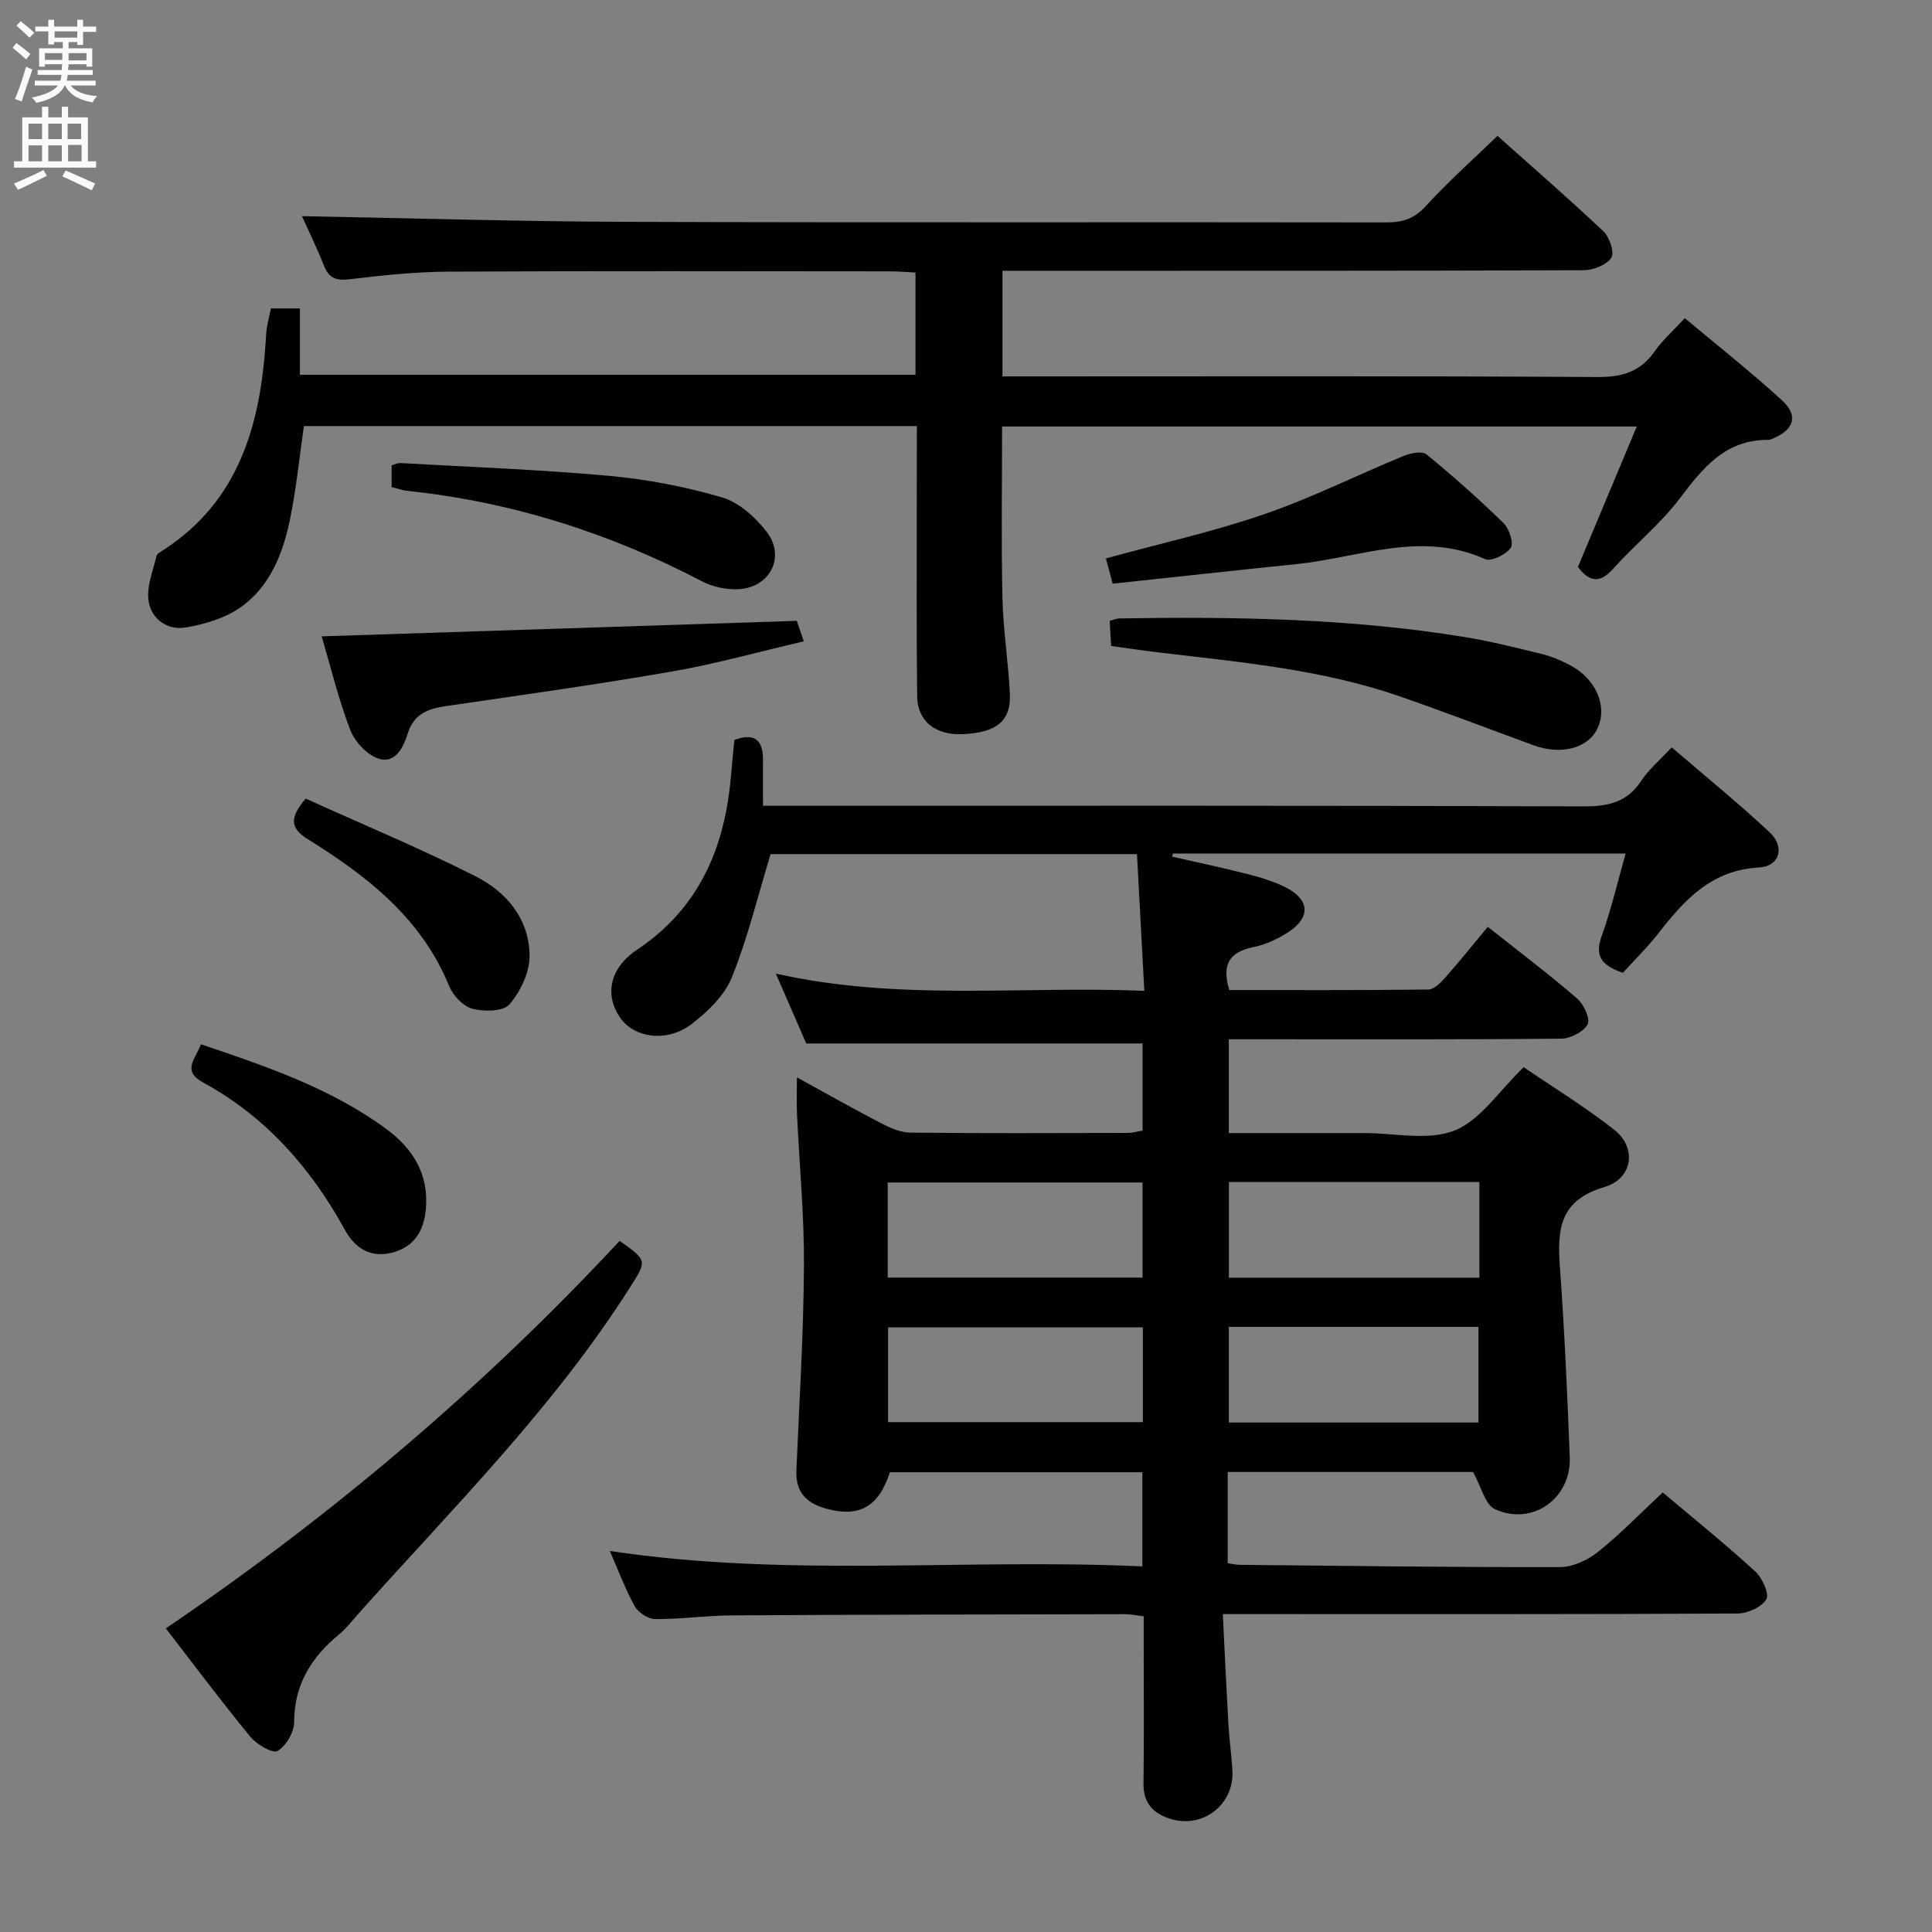 <svg enable-background="new 0 0 400 400" viewBox="0 0 400 400" xmlns="http://www.w3.org/2000/svg"><rect x="0" y="0" width="400" height="400" fill="#808080" stroke="none"/><g fill="#010104"><path d="m336 201.41c-5-1.7-5.72-3.94-4.35-7.73 1.94-5.4 3.24-11.03 4.92-16.97-31.59 0-62.66 0-93.74 0-.06.21-.11.42-.17.64 5.15 1.18 10.33 2.26 15.44 3.57 2.72.69 5.47 1.49 7.96 2.73 5.13 2.57 5.39 6.25.64 9.36-2.17 1.42-4.71 2.57-7.24 3.09-4.97 1.02-6.57 3.66-4.94 8.88 13.62 0 27.41.06 41.2-.11 1.17-.01 2.53-1.37 3.45-2.41 2.96-3.34 5.75-6.83 8.86-10.57 6.39 5.06 12.6 9.76 18.49 14.83 1.37 1.18 2.78 4.22 2.18 5.35-.82 1.56-3.53 2.95-5.44 2.97-20.83.21-41.66.13-62.48.13-1.99 0-3.97 0-6.37 0v19.42h24.93 3c6.33-.02 13.33 1.65 18.8-.53 5.38-2.14 9.2-8.19 14.32-13.11 6.05 4.13 12.7 8.19 18.78 12.98 4.66 3.67 3.89 10.08-2.08 11.84-9.41 2.78-9.74 8.9-9.19 16.65.94 13.09 1.54 26.22 2.03 39.33.32 8.52-7.78 14.26-15.51 10.7-2.01-.93-2.77-4.57-4.51-7.69-16.16 0-33.38 0-50.8 0v18.88c.87.13 1.64.33 2.42.34 22.14.22 44.29.52 66.43.47 2.63-.01 5.69-1.45 7.81-3.14 4.65-3.72 8.82-8.04 13.41-12.32 6.58 5.55 13.04 10.76 19.15 16.35 1.46 1.33 2.96 4.66 2.29 5.79-.97 1.63-3.9 2.92-6 2.93-33.16.18-66.32.12-99.48.12-1.99 0-3.98 0-7.04 0 .39 7.88.74 15.43 1.17 22.98.18 3.15.64 6.28.82 9.42.39 7.08-6.19 12.13-12.93 9.97-3.52-1.13-5.54-3.26-5.48-7.27.13-9.66.04-19.33.04-28.99 0-1.8 0-3.6 0-5.65-1.54-.19-2.64-.44-3.75-.44-27.16.05-54.32.09-81.47.25-5.31.03-10.62.8-15.92.76-1.45-.01-3.5-1.34-4.23-2.65-1.98-3.57-3.41-7.45-5.16-11.45 36.91 5.57 73.49 1.49 110.25 3.2 0-6.9 0-13 0-19.5-17.45 0-34.86 0-52.26 0-2.35 7.26-6.48 9.48-13.43 7.47-4.07-1.18-6.13-3.52-5.94-7.9.62-14.11 1.48-28.23 1.57-42.35.06-10.45-.95-20.9-1.44-31.36-.11-2.28-.02-4.56-.02-7.61 6.18 3.39 11.78 6.56 17.49 9.52 1.85.96 4 1.9 6.02 1.92 14.99.16 29.99.09 44.99.06.96 0 1.91-.29 3.07-.47 0-6.14 0-12.08 0-18.05-23.07 0-46.07 0-69.64 0-1.75-4.03-3.84-8.83-6.29-14.47 25.58 5.76 50.67 2.52 76.29 3.57-.52-9.78-1.01-18.84-1.52-28.3-25.79 0-51.32 0-75.86 0-2.7 8.88-4.75 17.44-8.02 25.51-1.51 3.75-4.97 7.08-8.29 9.64-5.03 3.89-11.83 2.95-14.77-1.19-3.28-4.62-2.4-10.27 3.45-14.18 10.55-7.05 16.22-16.92 18.5-29.01.89-4.7 1.1-9.53 1.63-14.41 4.18-1.54 5.97-.01 5.93 4.18-.03 2.95 0 5.9 0 9.45h6.57c54.49 0 108.98-.07 163.46.12 5.11.02 8.94-.92 11.84-5.34 1.53-2.33 3.78-4.19 6.27-6.88 6.81 5.86 13.76 11.5 20.28 17.59 3.19 2.98 2.12 7.04-2.19 7.28-9.8.54-15.34 6.6-20.73 13.48-2.3 2.99-5.06 5.67-7.47 8.33zm-99.45 43.42c-17.75 0-35.24 0-52.76 0v19.68h52.76c0-6.69 0-13.07 0-19.68zm.07 29.99c-17.6 0-35.1 0-52.75 0v19.62h52.75c0-6.5 0-12.62 0-19.62zm69.67-30.11c-17.73 0-34.8 0-51.86 0v19.82h51.86c0-6.69 0-13.08 0-19.82zm-51.87 30v19.81h51.68c0-6.81 0-13.32 0-19.81-17.54 0-34.61 0-51.68 0z"/><path d="m189.83 88.21c-42.79 0-84.9 0-126.91 0-.95 6.57-1.58 12.99-2.87 19.28-1.46 7.1-4.14 13.96-10.27 18.27-3.2 2.24-7.39 3.48-11.31 4.15-3.82.65-7.18-1.76-7.72-5.55-.42-2.95.94-6.18 1.65-9.25.12-.51.94-.91 1.49-1.27 15.56-10.14 19.96-25.76 21.11-42.98.07-.99.09-2 .25-2.98.21-1.28.52-2.55.84-4.02h6v13.73h127.45c0-6.98 0-13.76 0-21.16-1.72-.09-3.47-.25-5.22-.25-30.5-.02-61-.1-91.5.06-6.8.04-13.62.76-20.38 1.57-2.78.33-4.32-.15-5.37-2.81-1.52-3.83-3.34-7.55-4.56-10.25 22.32.41 44.89 1.11 67.47 1.18 52.33.18 104.66.03 156.99.12 3.39.01 5.83-.74 8.23-3.38 4.58-5.03 9.7-9.57 14.84-14.54 7.16 6.4 14.7 12.93 21.95 19.78 1.27 1.2 2.32 4.44 1.61 5.47-1.02 1.5-3.73 2.56-5.72 2.57-38 .14-76 .11-114 .11-1.98 0-3.96 0-6.33 0v21.87h5.66c39.17 0 78.33-.11 117.49.13 5.14.03 8.91-1.06 11.87-5.31 1.6-2.29 3.77-4.19 6.25-6.88 6.76 5.66 13.64 11.09 20.09 16.98 3.49 3.19 2.56 6.09-1.83 7.94-.3.13-.64.28-.95.28-8.91-.08-13.58 5.82-18.41 12.2-3.99 5.27-9.3 9.53-13.74 14.49-2.75 3.07-4.87 2.77-7.29-.37 3.98-9.51 8-19.1 12.19-29.09-43.95 0-87.5 0-131.41 0 0 11.84-.19 23.6.07 35.36.15 6.63 1.2 13.24 1.54 19.88.3 5.7-2.69 8.13-9.71 8.46-5.64.27-9.42-2.64-9.48-7.83-.16-13.33-.07-26.66-.08-40 .01-5.15.02-10.29.02-15.96z"/><path d="m34.33 337.14c34.47-23.39 65.82-49.99 93.96-80.23 5.77 4.1 5.69 4.05 2.1 9.7-15.8 24.87-36.6 45.57-56.08 67.37-1.33 1.49-2.55 3.11-4.07 4.37-5.74 4.74-9.33 10.36-9.34 18.18 0 2.1-1.67 4.95-3.44 5.99-1 .59-4.31-1.34-5.62-2.93-5.9-7.17-11.45-14.61-17.51-22.45z"/><path d="m66.6 131.75c33-1.08 65.34-2.13 98.37-3.21.17.49.68 1.99 1.45 4.24-9.26 2.15-18.13 4.65-27.15 6.22-15.5 2.7-31.1 4.88-46.67 7.15-3.79.55-6.82 1.45-8.18 5.7-.87 2.72-2.49 6.41-6.12 5.19-2.37-.8-4.85-3.49-5.78-5.91-2.43-6.3-4.01-12.91-5.92-19.38z"/><path d="m230.05 133.75c-.11-1.81-.2-3.43-.3-5.21.77-.2 1.37-.49 1.98-.5 23.98-.39 47.92-.02 71.66 3.88 5.39.88 10.71 2.23 16.01 3.53 1.91.47 3.78 1.3 5.54 2.2 5.5 2.82 7.99 8.65 5.77 13.23-1.97 4.07-7.54 5.51-13.25 3.41-9.17-3.37-18.3-6.86-27.53-10.07-16.13-5.62-33.04-7.11-49.85-9.12-3.26-.39-6.52-.87-10.03-1.35z"/><path d="m230.36 120.84c-.64-2.43-1.02-3.83-1.39-5.23 11.09-3.04 22.11-5.49 32.72-9.13 9.84-3.38 19.21-8.09 28.86-12.06 1.44-.59 3.86-1.11 4.77-.36 5.54 4.52 10.89 9.29 16.01 14.28 1.16 1.13 2.11 4.16 1.44 5.1-.99 1.4-4.03 2.88-5.29 2.32-13.26-5.96-26.09-.29-39.06 1.03-12.53 1.28-25.06 2.67-38.06 4.05z"/><path d="m81.08 100.84c0-1.69 0-3 0-4.5.62-.17 1.24-.5 1.85-.47 14.43.82 28.89 1.35 43.28 2.66 7.86.72 15.75 2.24 23.31 4.46 3.5 1.03 6.89 4.11 9.21 7.12 4.07 5.28.55 11.77-6.17 11.89-2.39.04-5.06-.51-7.17-1.62-19.2-10.04-39.47-16.48-61.04-18.75-.99-.1-1.94-.46-3.27-.79z"/><path d="m41.6 216.2c13.68 4.63 26.87 9.1 38.28 17.47 5.54 4.06 8.89 9.29 8.3 16.55-.38 4.66-2.47 7.99-7.05 9.14-4.41 1.1-7.6-.86-9.77-4.81-7.03-12.79-16.4-23.4-29.34-30.45-4.4-2.41-1.59-4.78-.42-7.9z"/><path d="m63.29 165.34c11.72 5.31 23.65 10.27 35.16 16.08 6.46 3.26 11.2 8.93 11.19 16.58-.01 3.39-1.91 7.33-4.18 9.96-1.28 1.48-5.24 1.52-7.65.89-1.92-.51-4.02-2.73-4.82-4.7-5.74-14.06-16.97-22.76-29.24-30.39-3.63-2.26-3.9-4.39-.46-8.42z"/></g><path d="m2.6 9.9.8-1c.9.7 1.9 1.4 2.9 2.3l-.9 1.1c-1.1-1-2-1.8-2.8-2.4zm.5 10.6c.9-2.1 1.6-4.3 2.3-6.7.4.2.8.4 1.3.6-.7 2.1-1.5 4.3-2.2 6.6zm.3-15.2.9-.9c1 .8 2 1.6 2.8 2.4l-1 1c-.9-.9-1.8-1.7-2.7-2.5zm12.6-1.2h1.2v1.4h2.7v1.1h-2.7v2.7h-1.2v-.6h-1.8v1.3h4.9v3.8h-1.2v-.5h-3.7c0 .4-.1.9-.1 1.2h5.1v1h-5.2c0 .5-.1.9-.2 1.2h6v1h-5.2c1.1 1.3 2.9 2 5.5 2.2-.4.4-.7.8-.9 1.3-2.9-.5-4.8-1.6-5.7-3.5h-.1c-.8 1.7-2.7 2.9-5.9 3.6-.2-.4-.6-.8-.9-1.1 2.8-.6 4.6-1.4 5.4-2.5h-4.8v-1h5.3c.1-.3.2-.7.2-1.2h-4.9v-1h5c0-.4 0-.8.1-1.2h-3.6v.5h-1.2v-3.8h4.9v-1.3h-1.8v.5h-1.2v-2.7h-2.7v-1h2.7v-1.4h1.2v1.4h4.8zm-6.7 8.3h3.6c0-.4 0-.9 0-1.4h-3.6zm1.9-4.6h4.8v-1.3h-4.7v1.3zm6.7 3.2h-3.7v1.5h3.7z" fill="#fbfafa"/><path d="m8.7 22.1h1.3v2.2h2.8v-2.2h1.3v2.2h4.1v9.1h1.7v1.3h-17v-1.3h1.7v-9.1h4.1zm.3 13.1.7 1.2c-1.8.9-3.8 1.9-6 2.9-.2-.4-.5-.8-.8-1.3 2.3-1 4.4-1.9 6.1-2.8zm-3.1-6.4h2.8v-3.2h-2.8zm0 4.6h2.8v-3.3h-2.8zm4.1-4.6h2.8v-3.2h-2.8zm0 4.6h2.8v-3.3h-2.8zm3.6 1.9c2.1.9 4.1 1.8 6.1 2.7l-.7 1.4c-2.2-1.1-4.2-2-6.1-2.9zm3.2-9.7h-2.8v3.2h2.8zm-2.7 7.8h2.8v-3.4h-2.8z" fill="#fbfafa"/></svg>